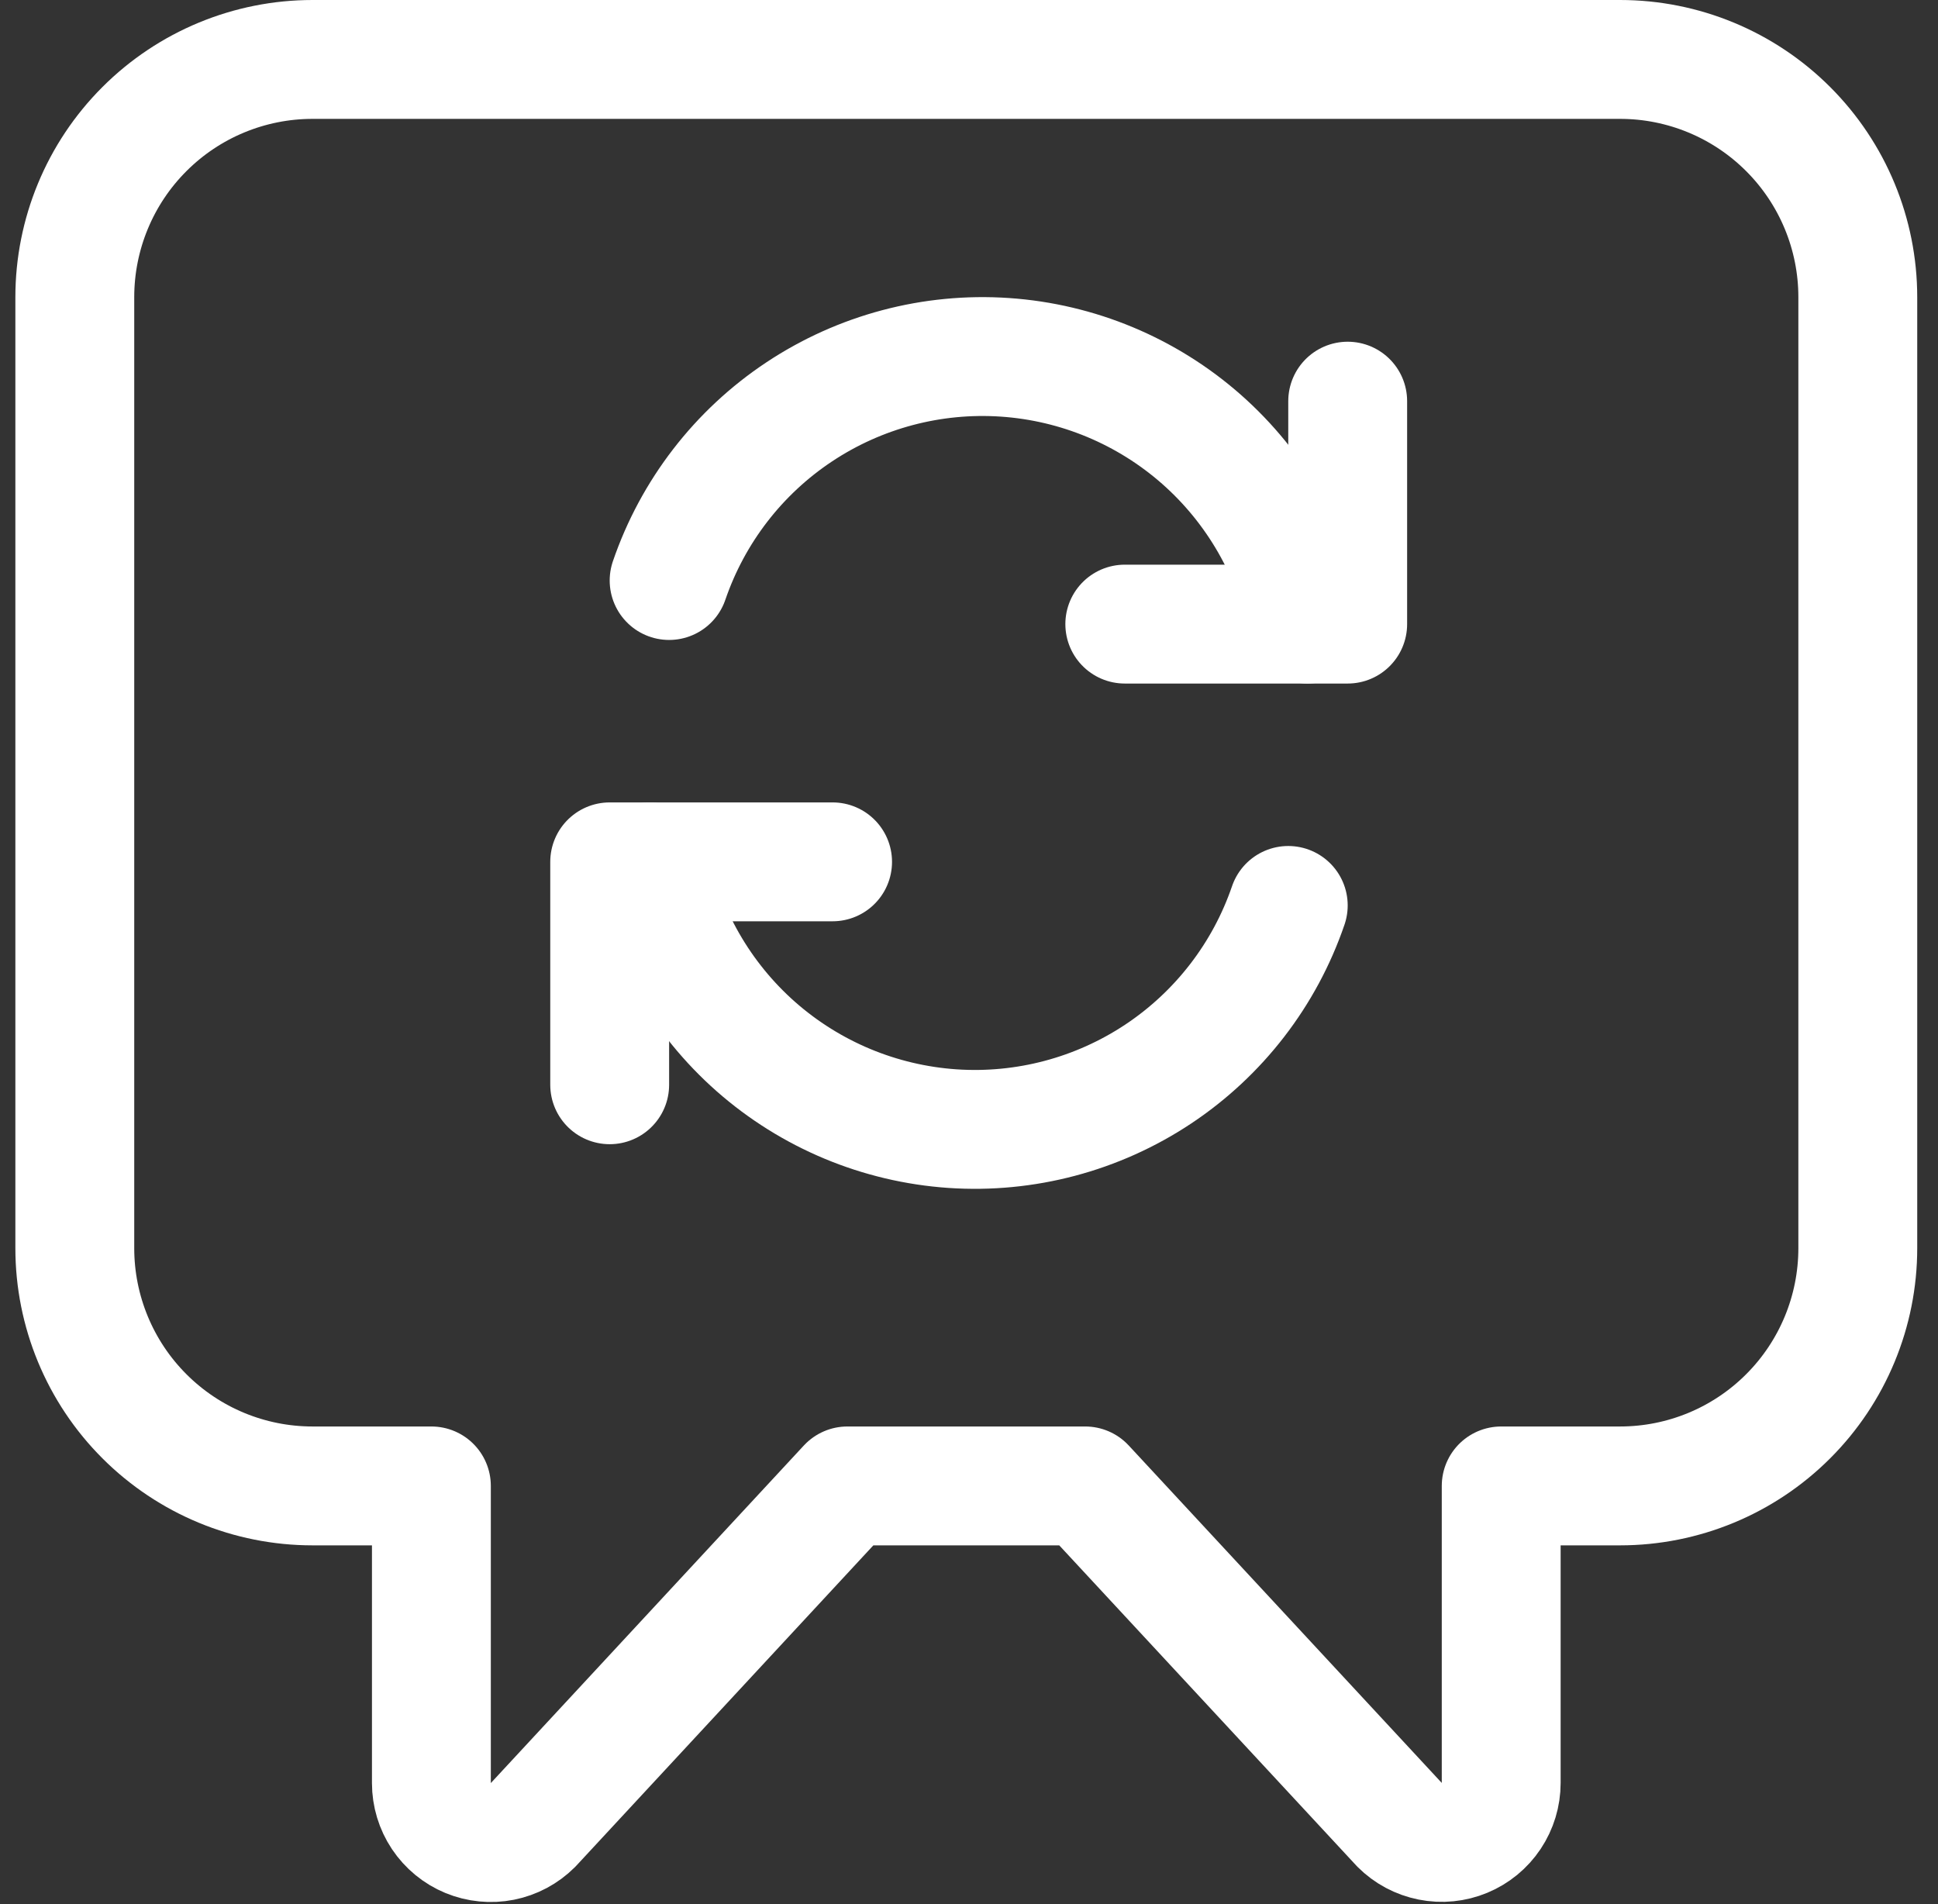 <svg width="57" height="56" viewBox="0 0 57 56" fill="none" xmlns="http://www.w3.org/2000/svg">
<rect x="0" y="0" width="57" height="56" fill="#333333" stroke="none"/>
<g clip-path="url(#clip0_21_716)">
<path d="M47.649 1.748H9.192C7.337 1.748 5.559 2.485 4.248 3.796C2.936 5.107 2.2 6.886 2.2 8.74V36.709C2.2 38.563 2.936 40.342 4.248 41.653C5.559 42.965 7.337 43.701 9.192 43.701H12.688V52.442C12.688 52.787 12.79 53.125 12.982 53.413C13.174 53.7 13.447 53.925 13.766 54.057C14.086 54.189 14.437 54.224 14.776 54.157C15.115 54.09 15.427 53.923 15.671 53.679L24.924 43.701H31.917L41.17 53.675C41.414 53.919 41.726 54.085 42.065 54.152C42.404 54.22 42.755 54.185 43.075 54.052C43.394 53.92 43.667 53.696 43.859 53.408C44.051 53.12 44.153 52.783 44.153 52.437V43.701H47.649C49.504 43.701 51.282 42.965 52.593 41.653C53.905 40.342 54.641 38.563 54.641 36.709V8.74C54.641 6.886 53.905 5.107 52.593 3.796C51.282 2.485 49.504 1.748 47.649 1.748Z" stroke="white" stroke-width="3.496" stroke-linecap="round" stroke-linejoin="round"/>
<path d="M24.488 25.347H17.932V31.903" stroke="white" stroke-width="3.496" stroke-linecap="round" stroke-linejoin="round"/>
<path d="M37.89 26.629C37.196 28.658 35.851 30.401 34.065 31.588C32.278 32.775 30.15 33.339 28.011 33.193C25.871 33.046 23.84 32.198 22.231 30.78C20.623 29.361 19.528 27.451 19.116 25.347" stroke="white" stroke-width="3.496" stroke-linecap="round" stroke-linejoin="round"/>
<path d="M33.082 18.355H39.638V11.798" stroke="white" stroke-width="3.496" stroke-linecap="round" stroke-linejoin="round"/>
<path d="M19.68 17.073C20.375 15.043 21.719 13.3 23.505 12.114C25.292 10.927 27.42 10.363 29.559 10.509C31.699 10.655 33.73 11.503 35.339 12.921C36.947 14.34 38.042 16.25 38.454 18.354" stroke="white" stroke-width="3.496" stroke-linecap="round" stroke-linejoin="round"/>
</g>
<defs>
<clipPath id="clip0_21_716">
<rect width="55.938" height="55.938" fill="white" transform="translate(0.452)"/>
</clipPath>
</defs>
</svg>
